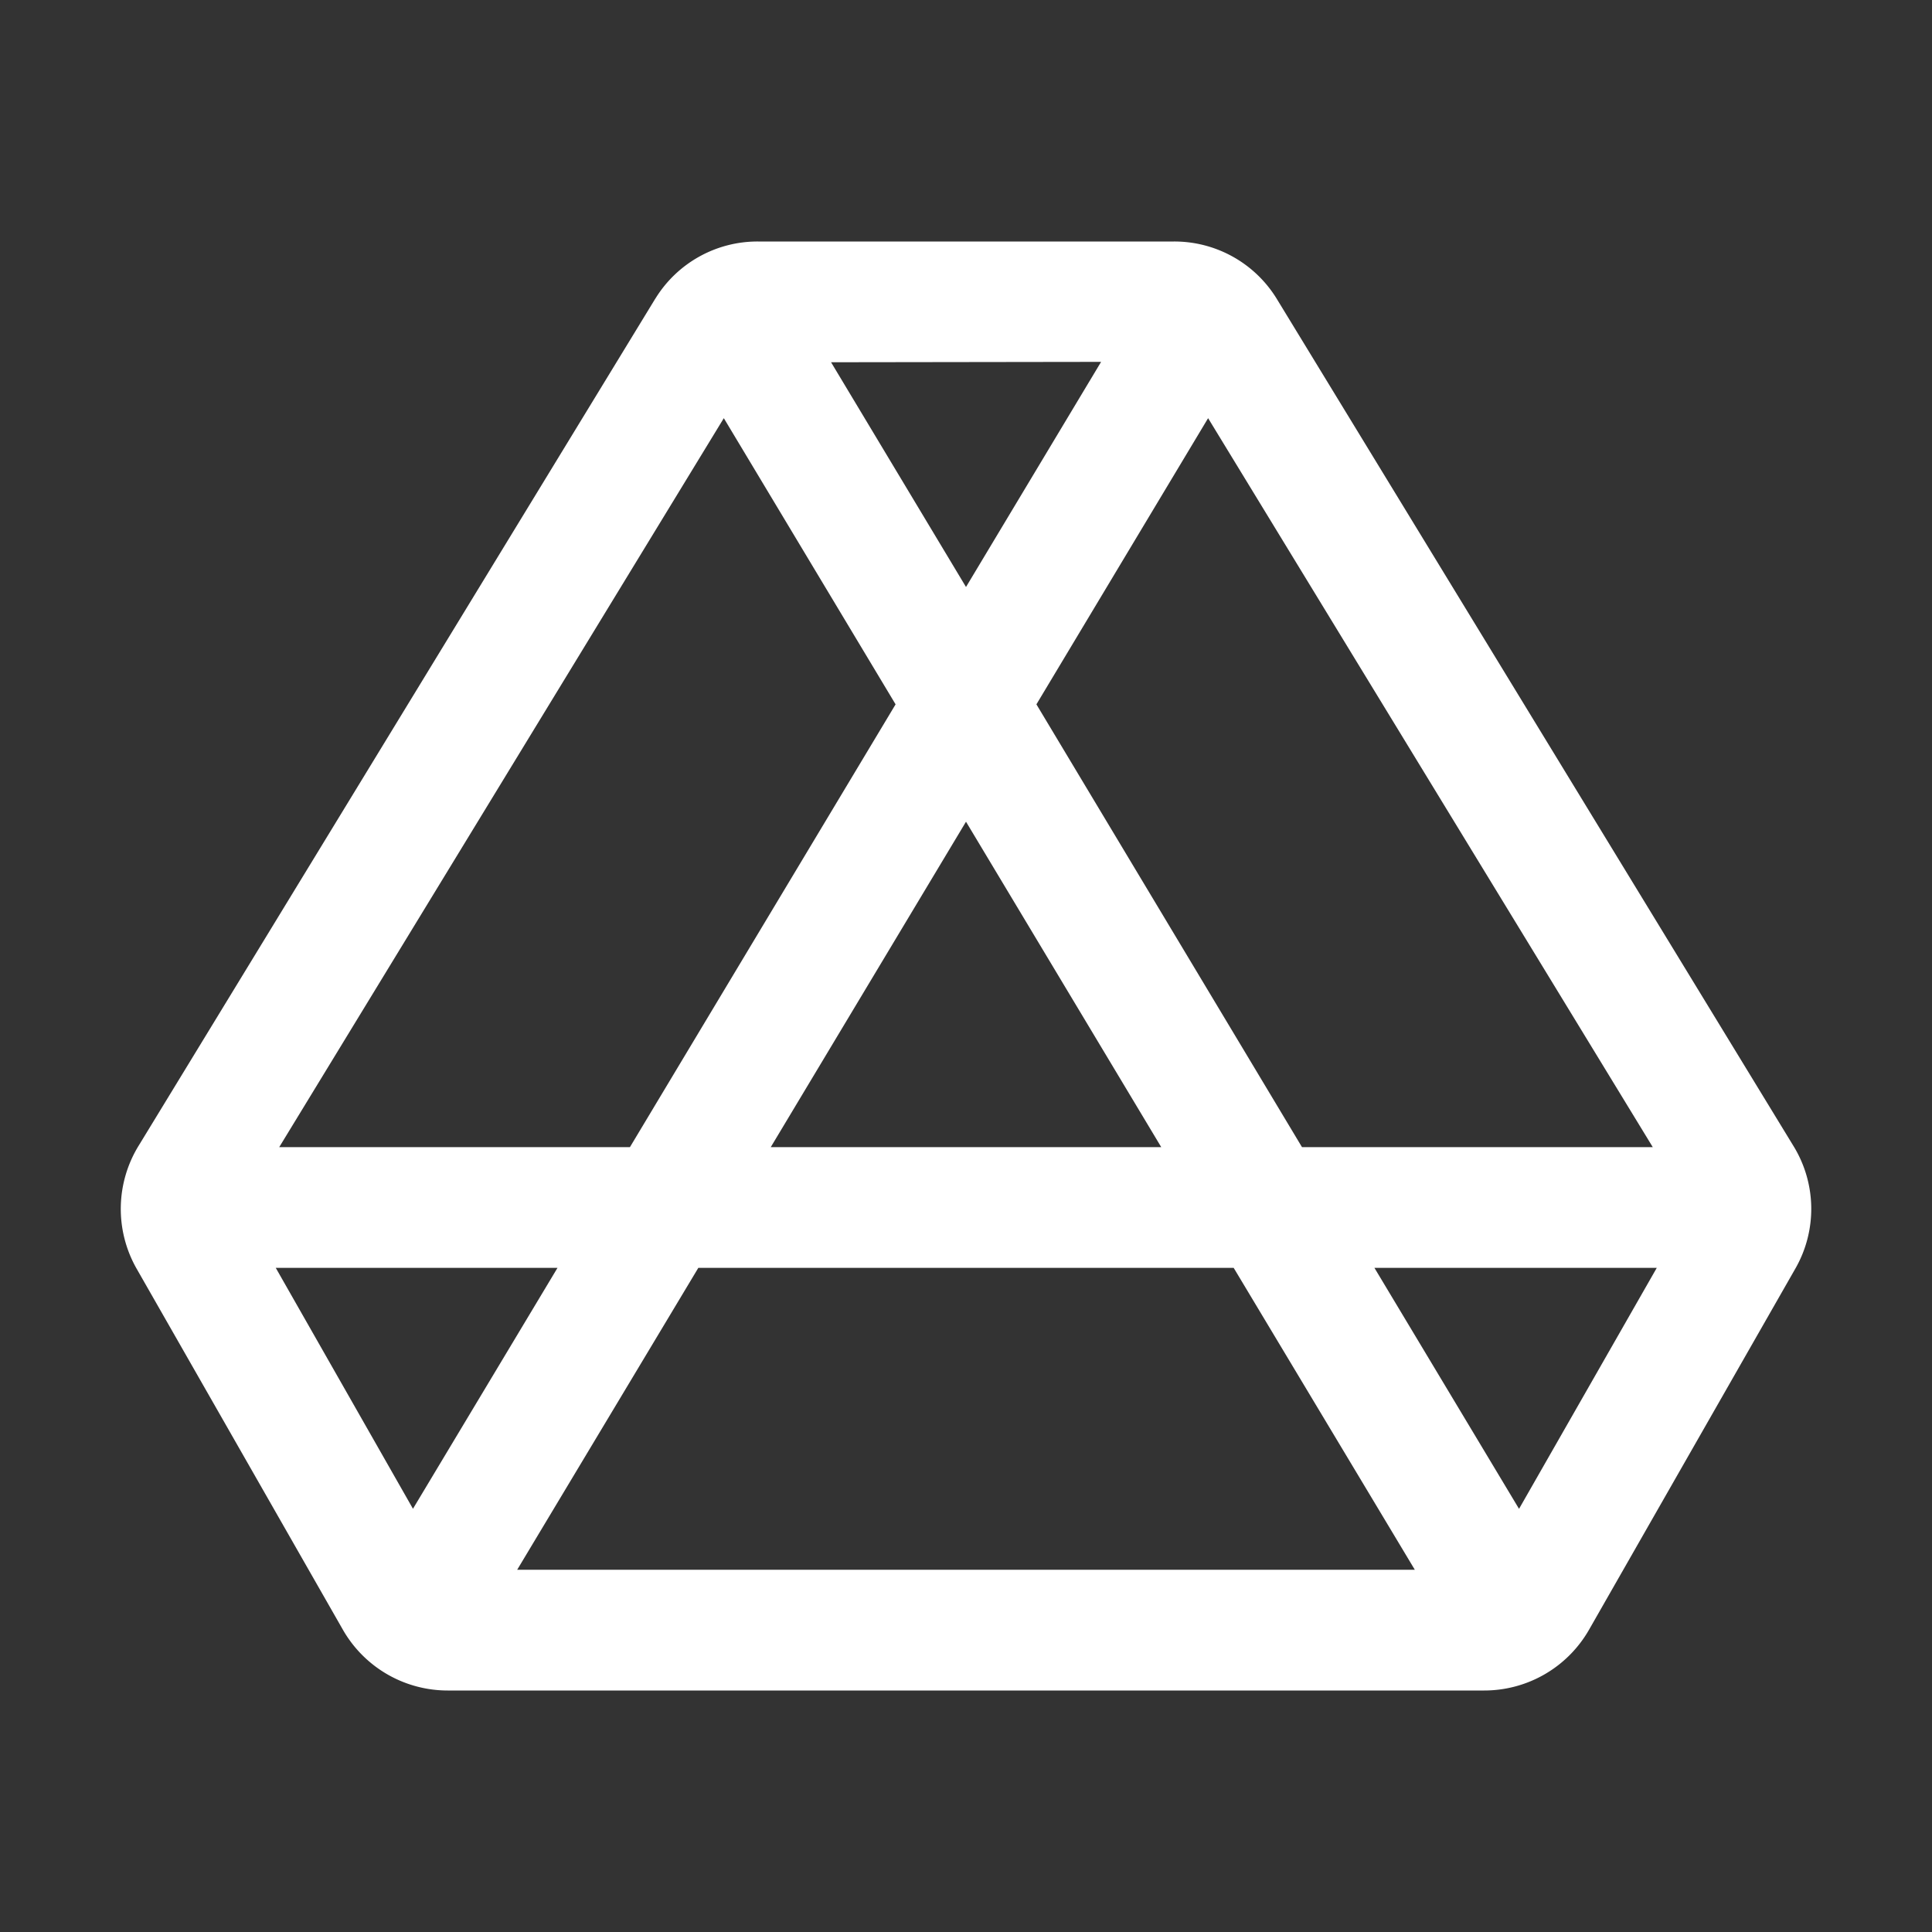 <svg xmlns="http://www.w3.org/2000/svg" id="google" fill="#fff" viewBox="0 0 256 256"><rect x="0" y="0" width="256" height="256" fill="#333333" stroke="none"/><path d="M237.6,151.78,169.13,39.52A15.91,15.91,0,0,0,155.56,32H100.43a15.89,15.89,0,0,0-13.56,7.52l-.05.07L18.44,151.7a16,16,0,0,0-.33,16.42l27.32,47.82A16,16,0,0,0,59.32,224H196.67a16,16,0,0,0,13.89-8.06l27.32-47.82A15.91,15.91,0,0,0,237.6,151.78ZM219,152H172.52L137.33,93.33l22.75-37.92Zm-116.87,0L128,108.88,153.87,152Zm61.34,16,24,40H68.53l24-40ZM128,77.78,110.12,48l35.78-.05ZM95.91,55.41l22.76,37.92L83.47,152H37ZM36.54,168H73.87L54.72,199.92Zm164.74,31.93L182.12,168h37.41Z"></path></svg>